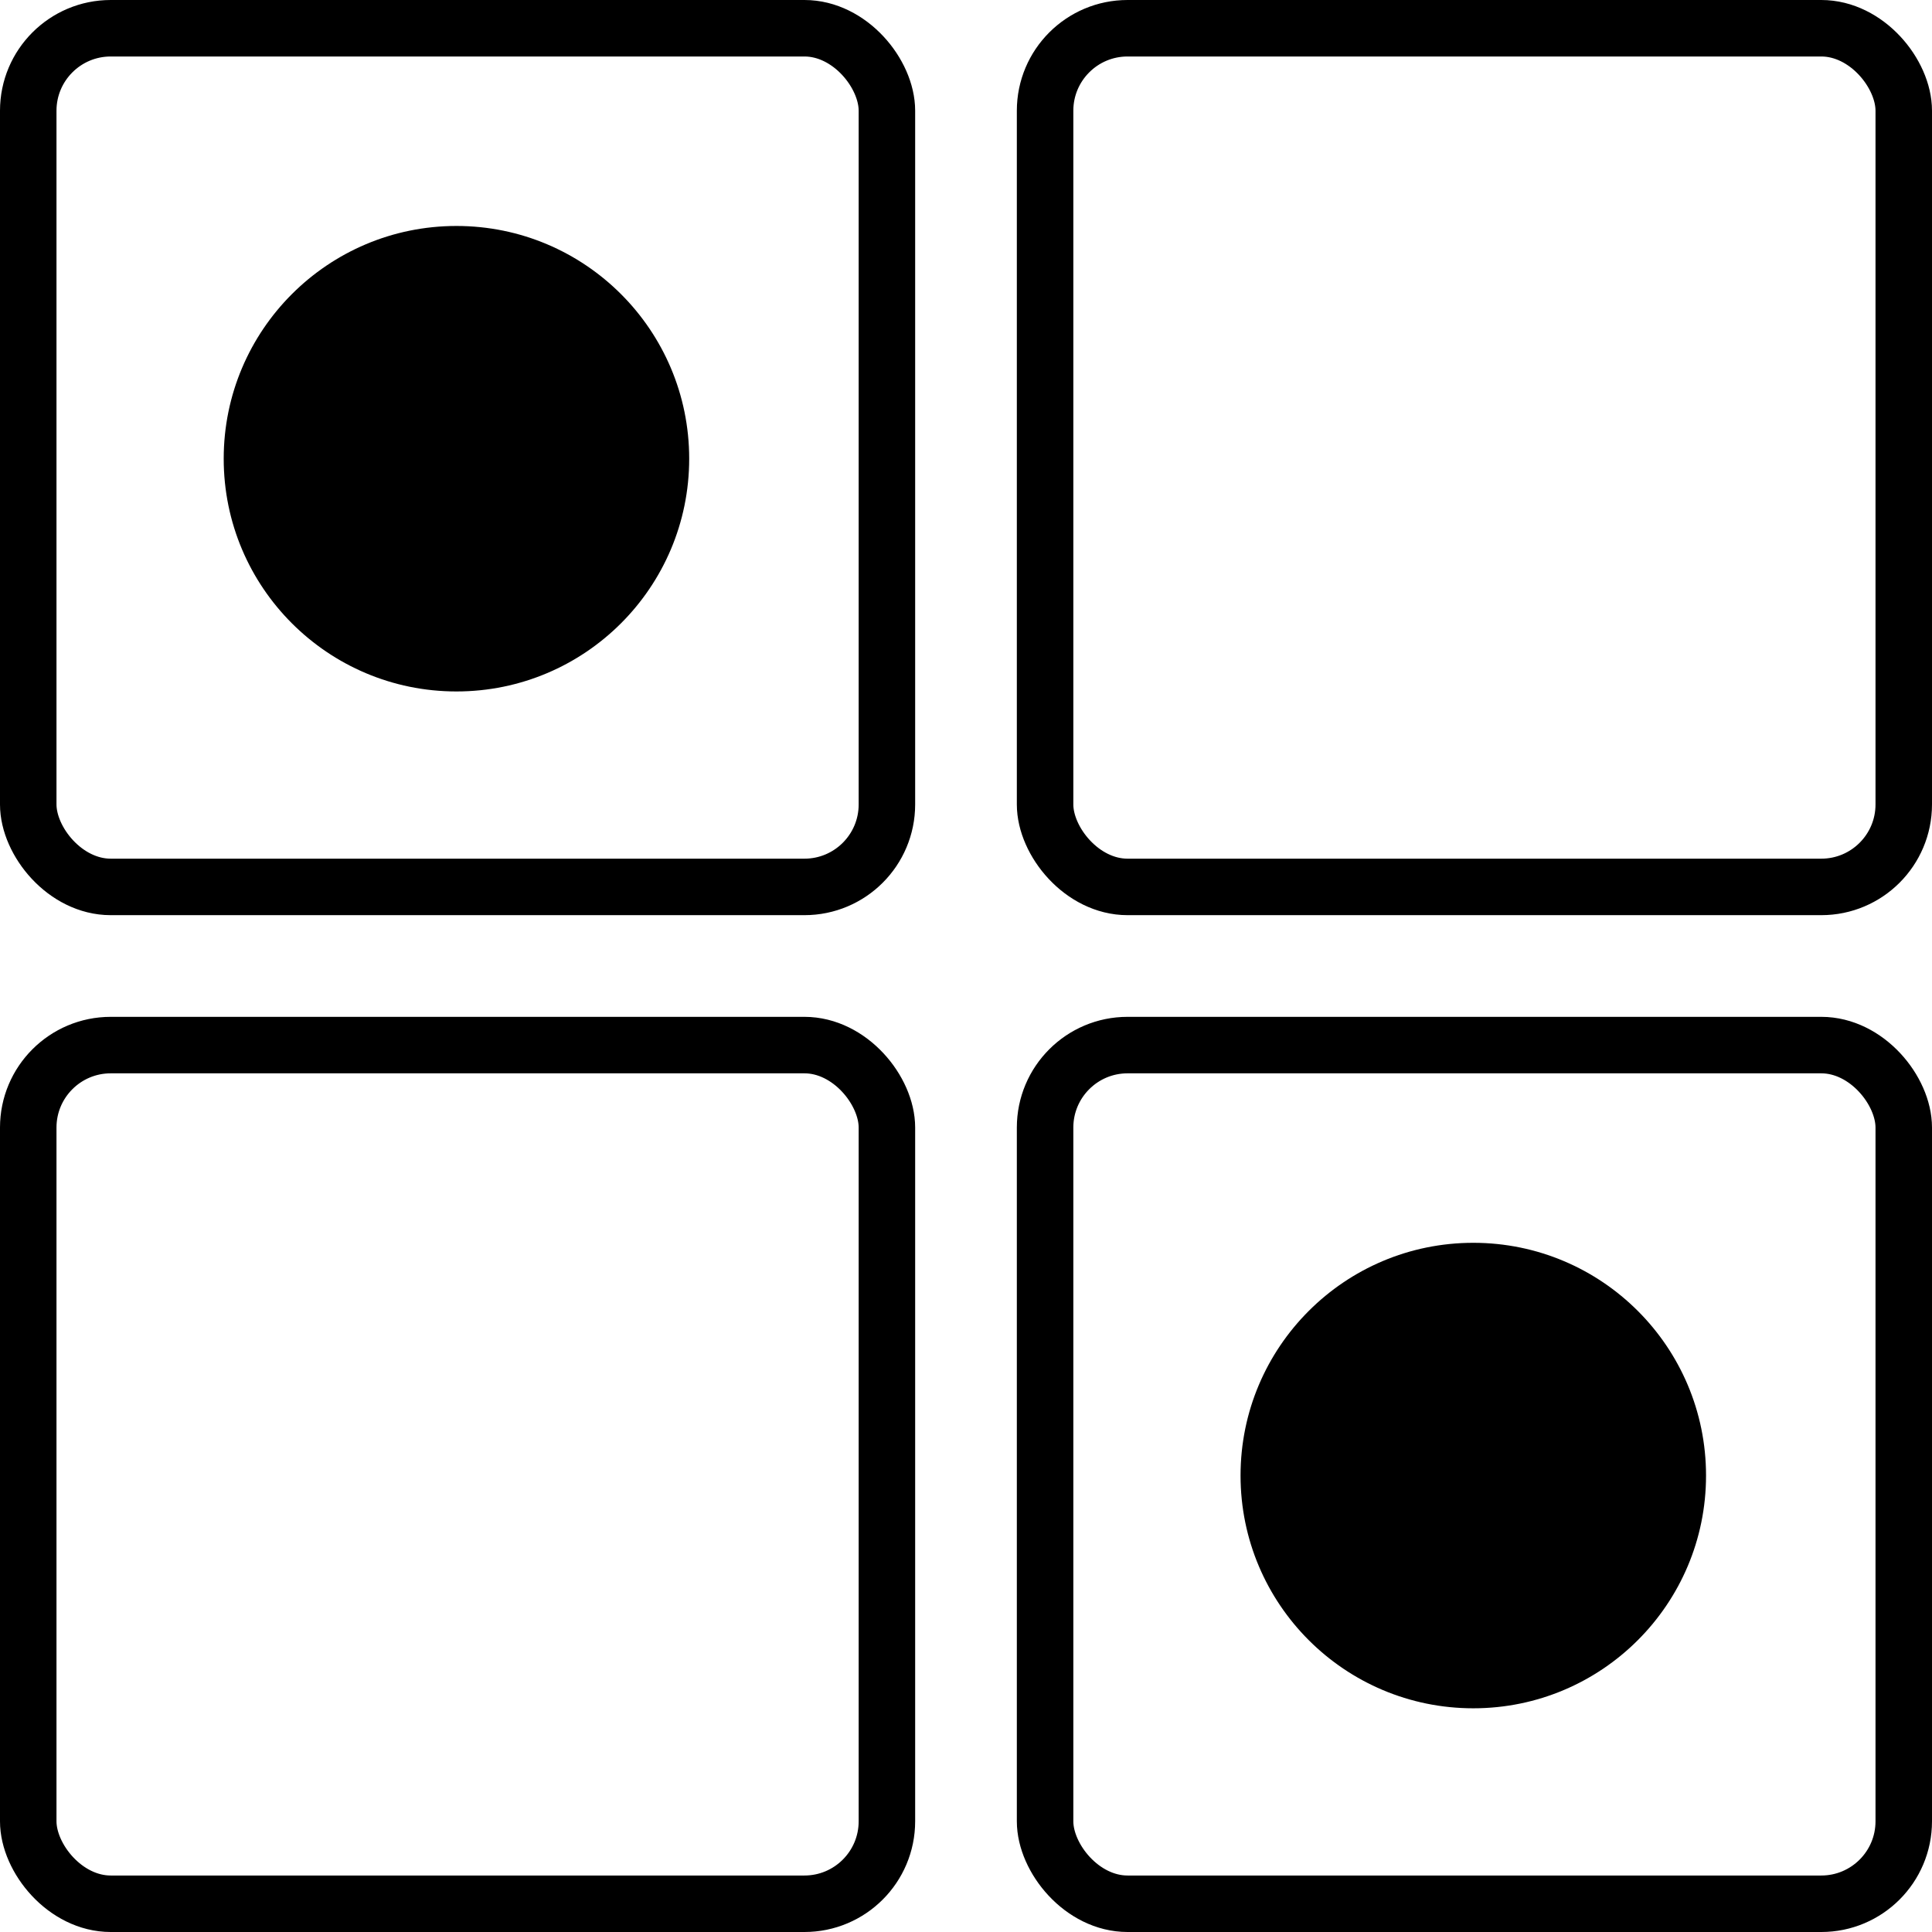 <svg width="855" height="855" viewBox="0 0 855 855" fill="none" xmlns="http://www.w3.org/2000/svg">
<rect x="12.5" y="12.5" width="380" height="380" rx="36.5" stroke="black" stroke-width="25"/>
<rect x="12.5" y="462.5" width="380" height="380" rx="36.5" stroke="black" stroke-width="25"/>
<rect x="462.5" y="12.5" width="380" height="380" rx="36.5" stroke="black" stroke-width="25"/>
<rect x="462.5" y="462.5" width="380" height="380" rx="36.5" stroke="black" stroke-width="25"/>
<circle cx="652" cy="653" r="103" fill="black"/>
<circle cx="202" cy="203" r="103" fill="black"/>
</svg>
